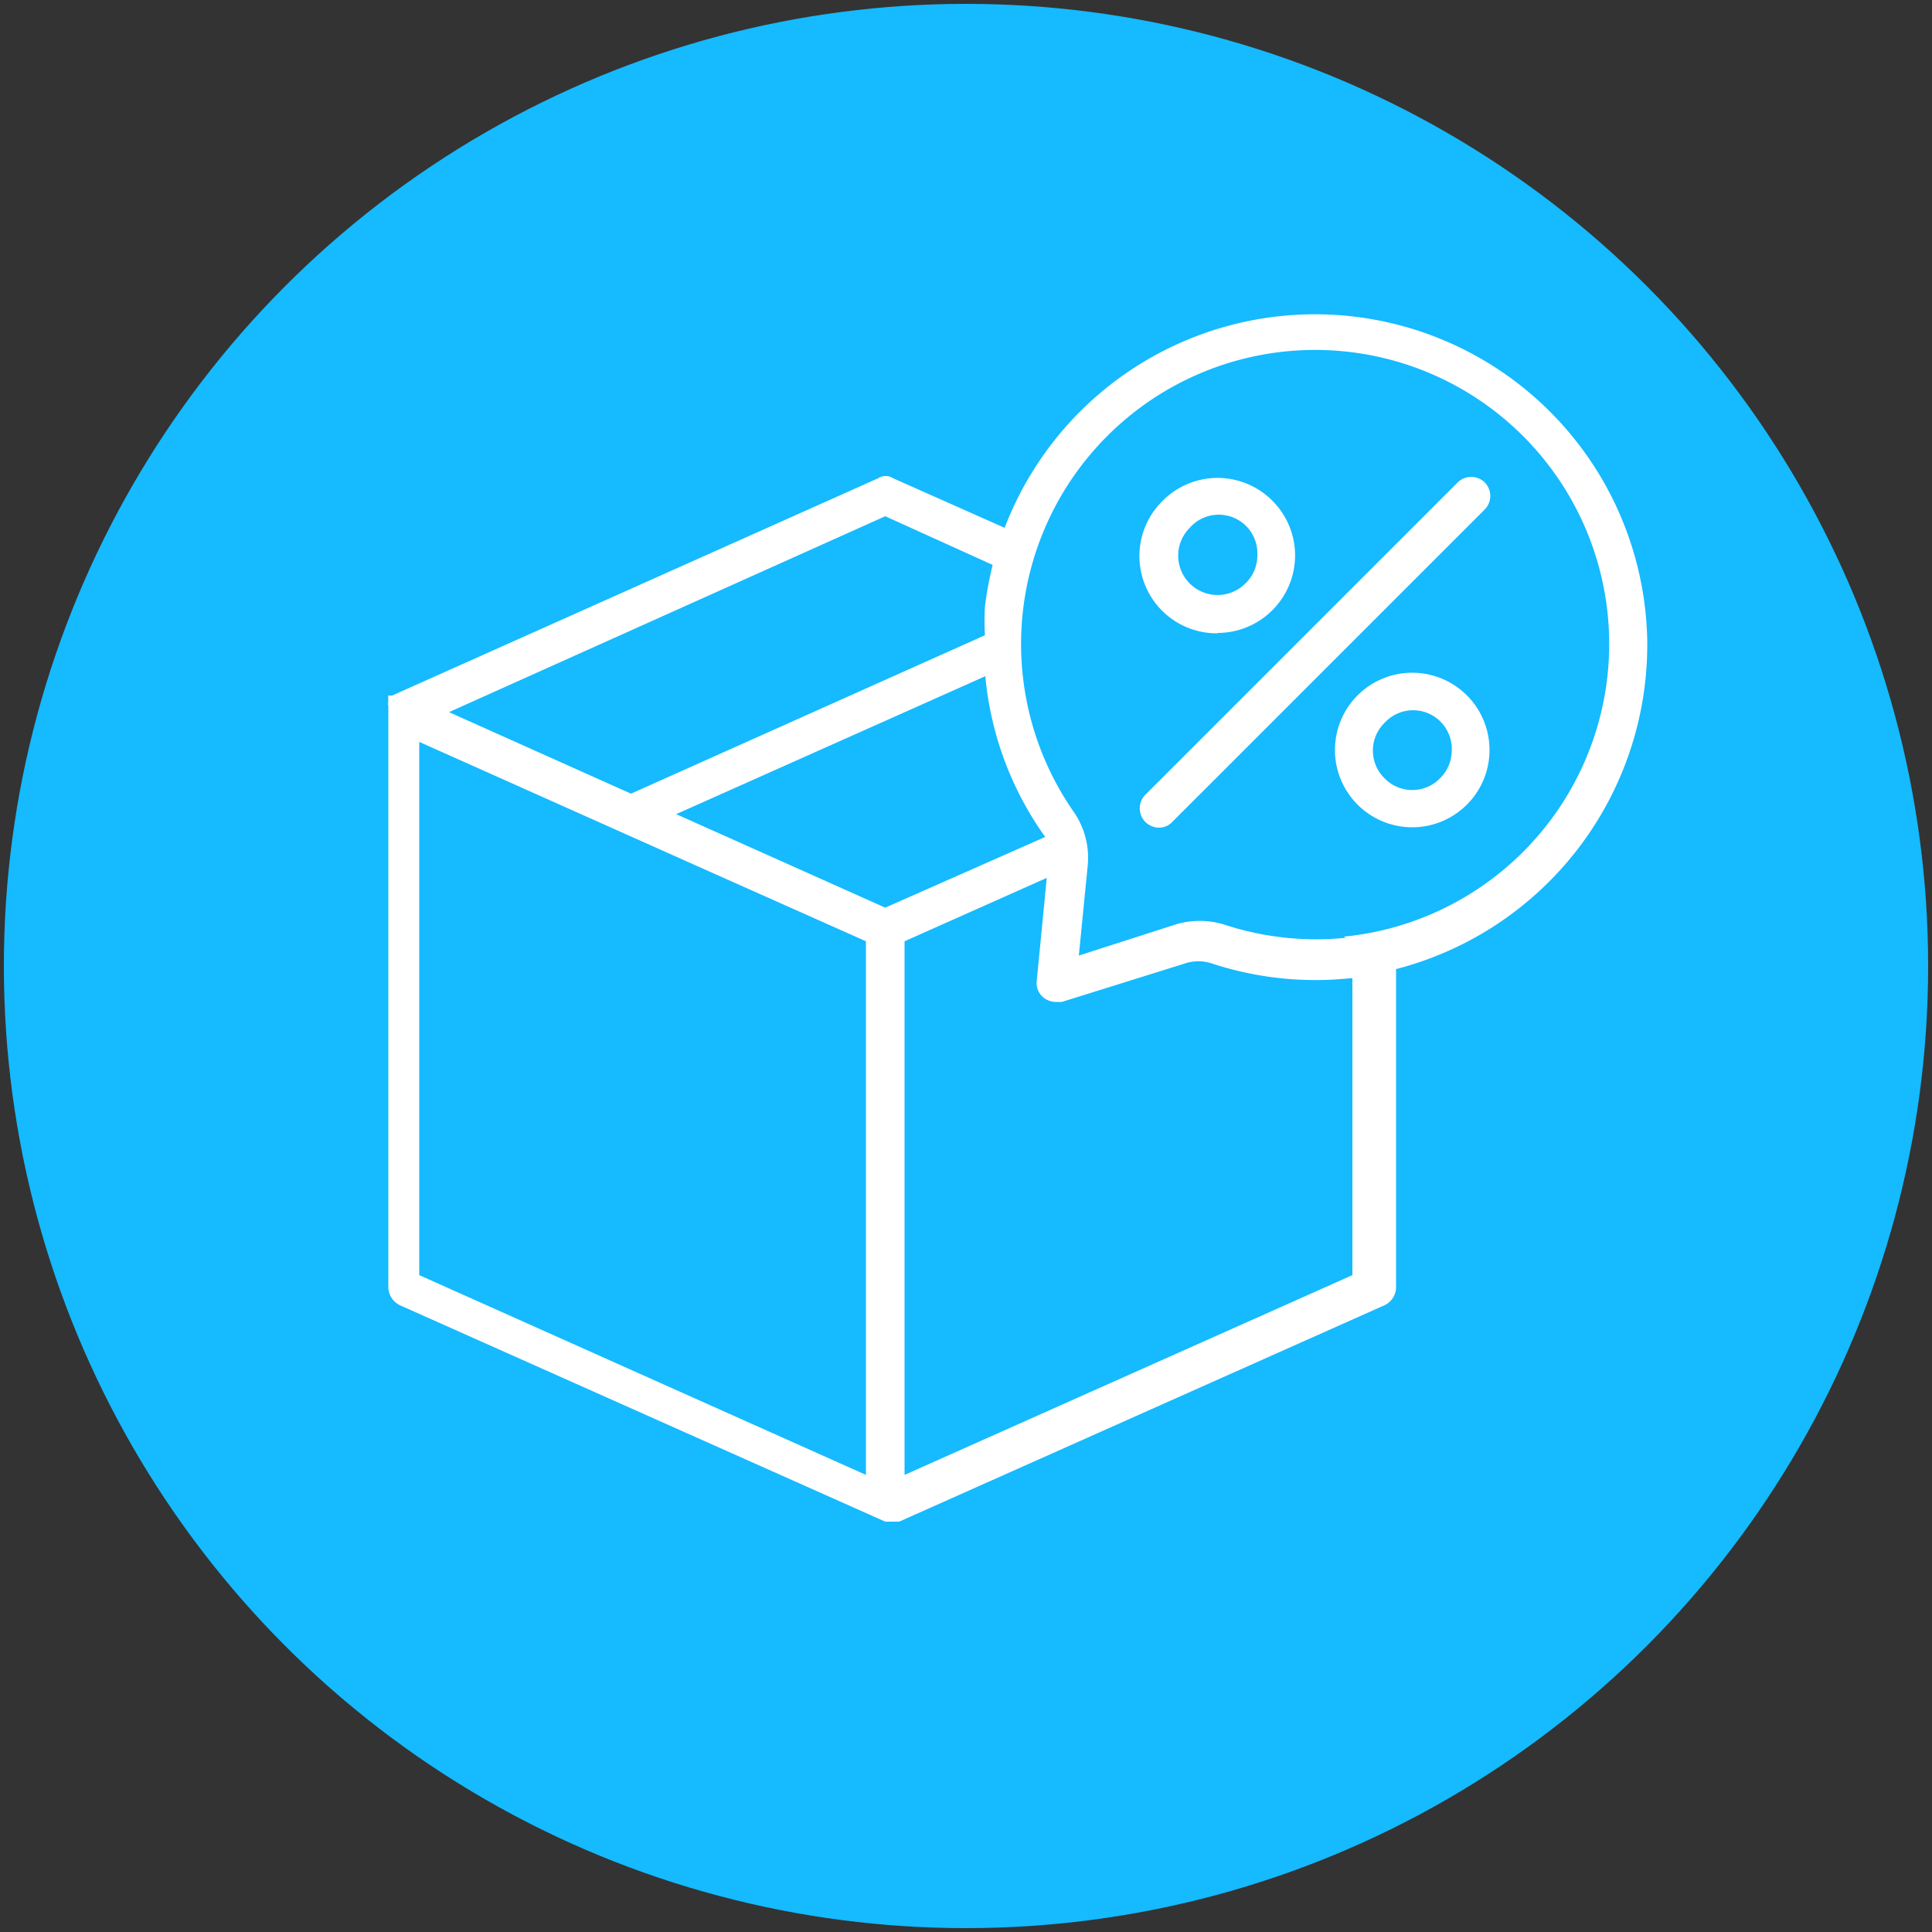 <svg id="Camada_1" data-name="Camada 1" xmlns="http://www.w3.org/2000/svg" viewBox="0 0 50 50"><rect x="0" y="0" width="50" height="50" fill="#333333" stroke="none"/><defs><style>.cls-1{fill:#15baff;}.cls-2{fill:#fff;}</style></defs><circle id="Elipse_173" data-name="Elipse 173" class="cls-1" cx="25" cy="25" r="24.9"/><g id="Grupo_408" data-name="Grupo 408"><g id="Grupo_118" data-name="Grupo 118"><path id="Caminho_111" data-name="Caminho 111" class="cls-2" d="M42.63,16.55A8.6,8.6,0,0,0,26,13.66l-2.88-1.28a.36.36,0,0,0-.4,0L10.15,18h0l-.05,0,0,0-.05,0a.18.18,0,0,0,0,.07s0,0,0,0a.2.2,0,0,0,0,.08.06.06,0,0,0,0,0,.31.31,0,0,0,0,.13V33.32a.53.53,0,0,0,.3.46l12.56,5.6,0,0,.18,0h0l.18,0s0,0,0,0l12.56-5.6a.52.52,0,0,0,.3-.46V25.08A8.67,8.67,0,0,0,42.63,16.55ZM22.91,13.36l2.78,1.26a9.6,9.6,0,0,0-.2,1.07,6.3,6.3,0,0,0,0,.75l-9.16,4.1-4.71-2.11Zm-.5,24.81L10.85,33V19.2l7.23,3.23,4.33,1.93Zm.5-14.68L17.5,21.07l8-3.57A8.48,8.48,0,0,0,27,21.59l.05.07ZM35,33,23.41,38.17V24.36l3.68-1.64-.26,2.67a.48.48,0,0,0,.18.43.51.51,0,0,0,.31.11l.16,0,3.2-1a1.1,1.1,0,0,1,.67,0,8.58,8.58,0,0,0,3.56.39H35Zm-.17-8.73a7.59,7.59,0,0,1-3.14-.34,2.15,2.15,0,0,0-1.28,0l-2.49.8.23-2.33A2.08,2.08,0,0,0,27.78,21a7.61,7.61,0,1,1,7,3.24Z"/></g><g id="Grupo_119" data-name="Grupo 119"><path id="Caminho_112" data-name="Caminho 112" class="cls-2" d="M37.72,12.49l-8.08,8.08a.5.5,0,0,0,0,.7h0a.51.51,0,0,0,.35.15.47.47,0,0,0,.35-.15l8.08-8.08a.5.5,0,0,0,0-.71A.5.5,0,0,0,37.72,12.49Z"/></g><g id="Grupo_120" data-name="Grupo 120"><path id="Caminho_113" data-name="Caminho 113" class="cls-2" d="M35.13,18a2,2,0,1,0,1.43-.59A2,2,0,0,0,35.13,18Zm2.14,2.14a1,1,0,0,1-1.44,0,1,1,0,0,1-.3-.71,1,1,0,0,1,.3-.72,1,1,0,0,1,1.74.72,1,1,0,0,1-.3.71Z"/></g><g id="Grupo_121" data-name="Grupo 121"><path id="Caminho_114" data-name="Caminho 114" class="cls-2" d="M31.51,16.38a2,2,0,0,0,1.42-.59,2,2,0,0,0,0-2.83h0a2,2,0,0,0-2.84,0,2,2,0,0,0,1.42,3.43Zm-.72-2.72a1,1,0,0,1,1.75.71,1,1,0,0,1-.31.73,1,1,0,0,1-1.44-1.44Z"/></g></g></svg>